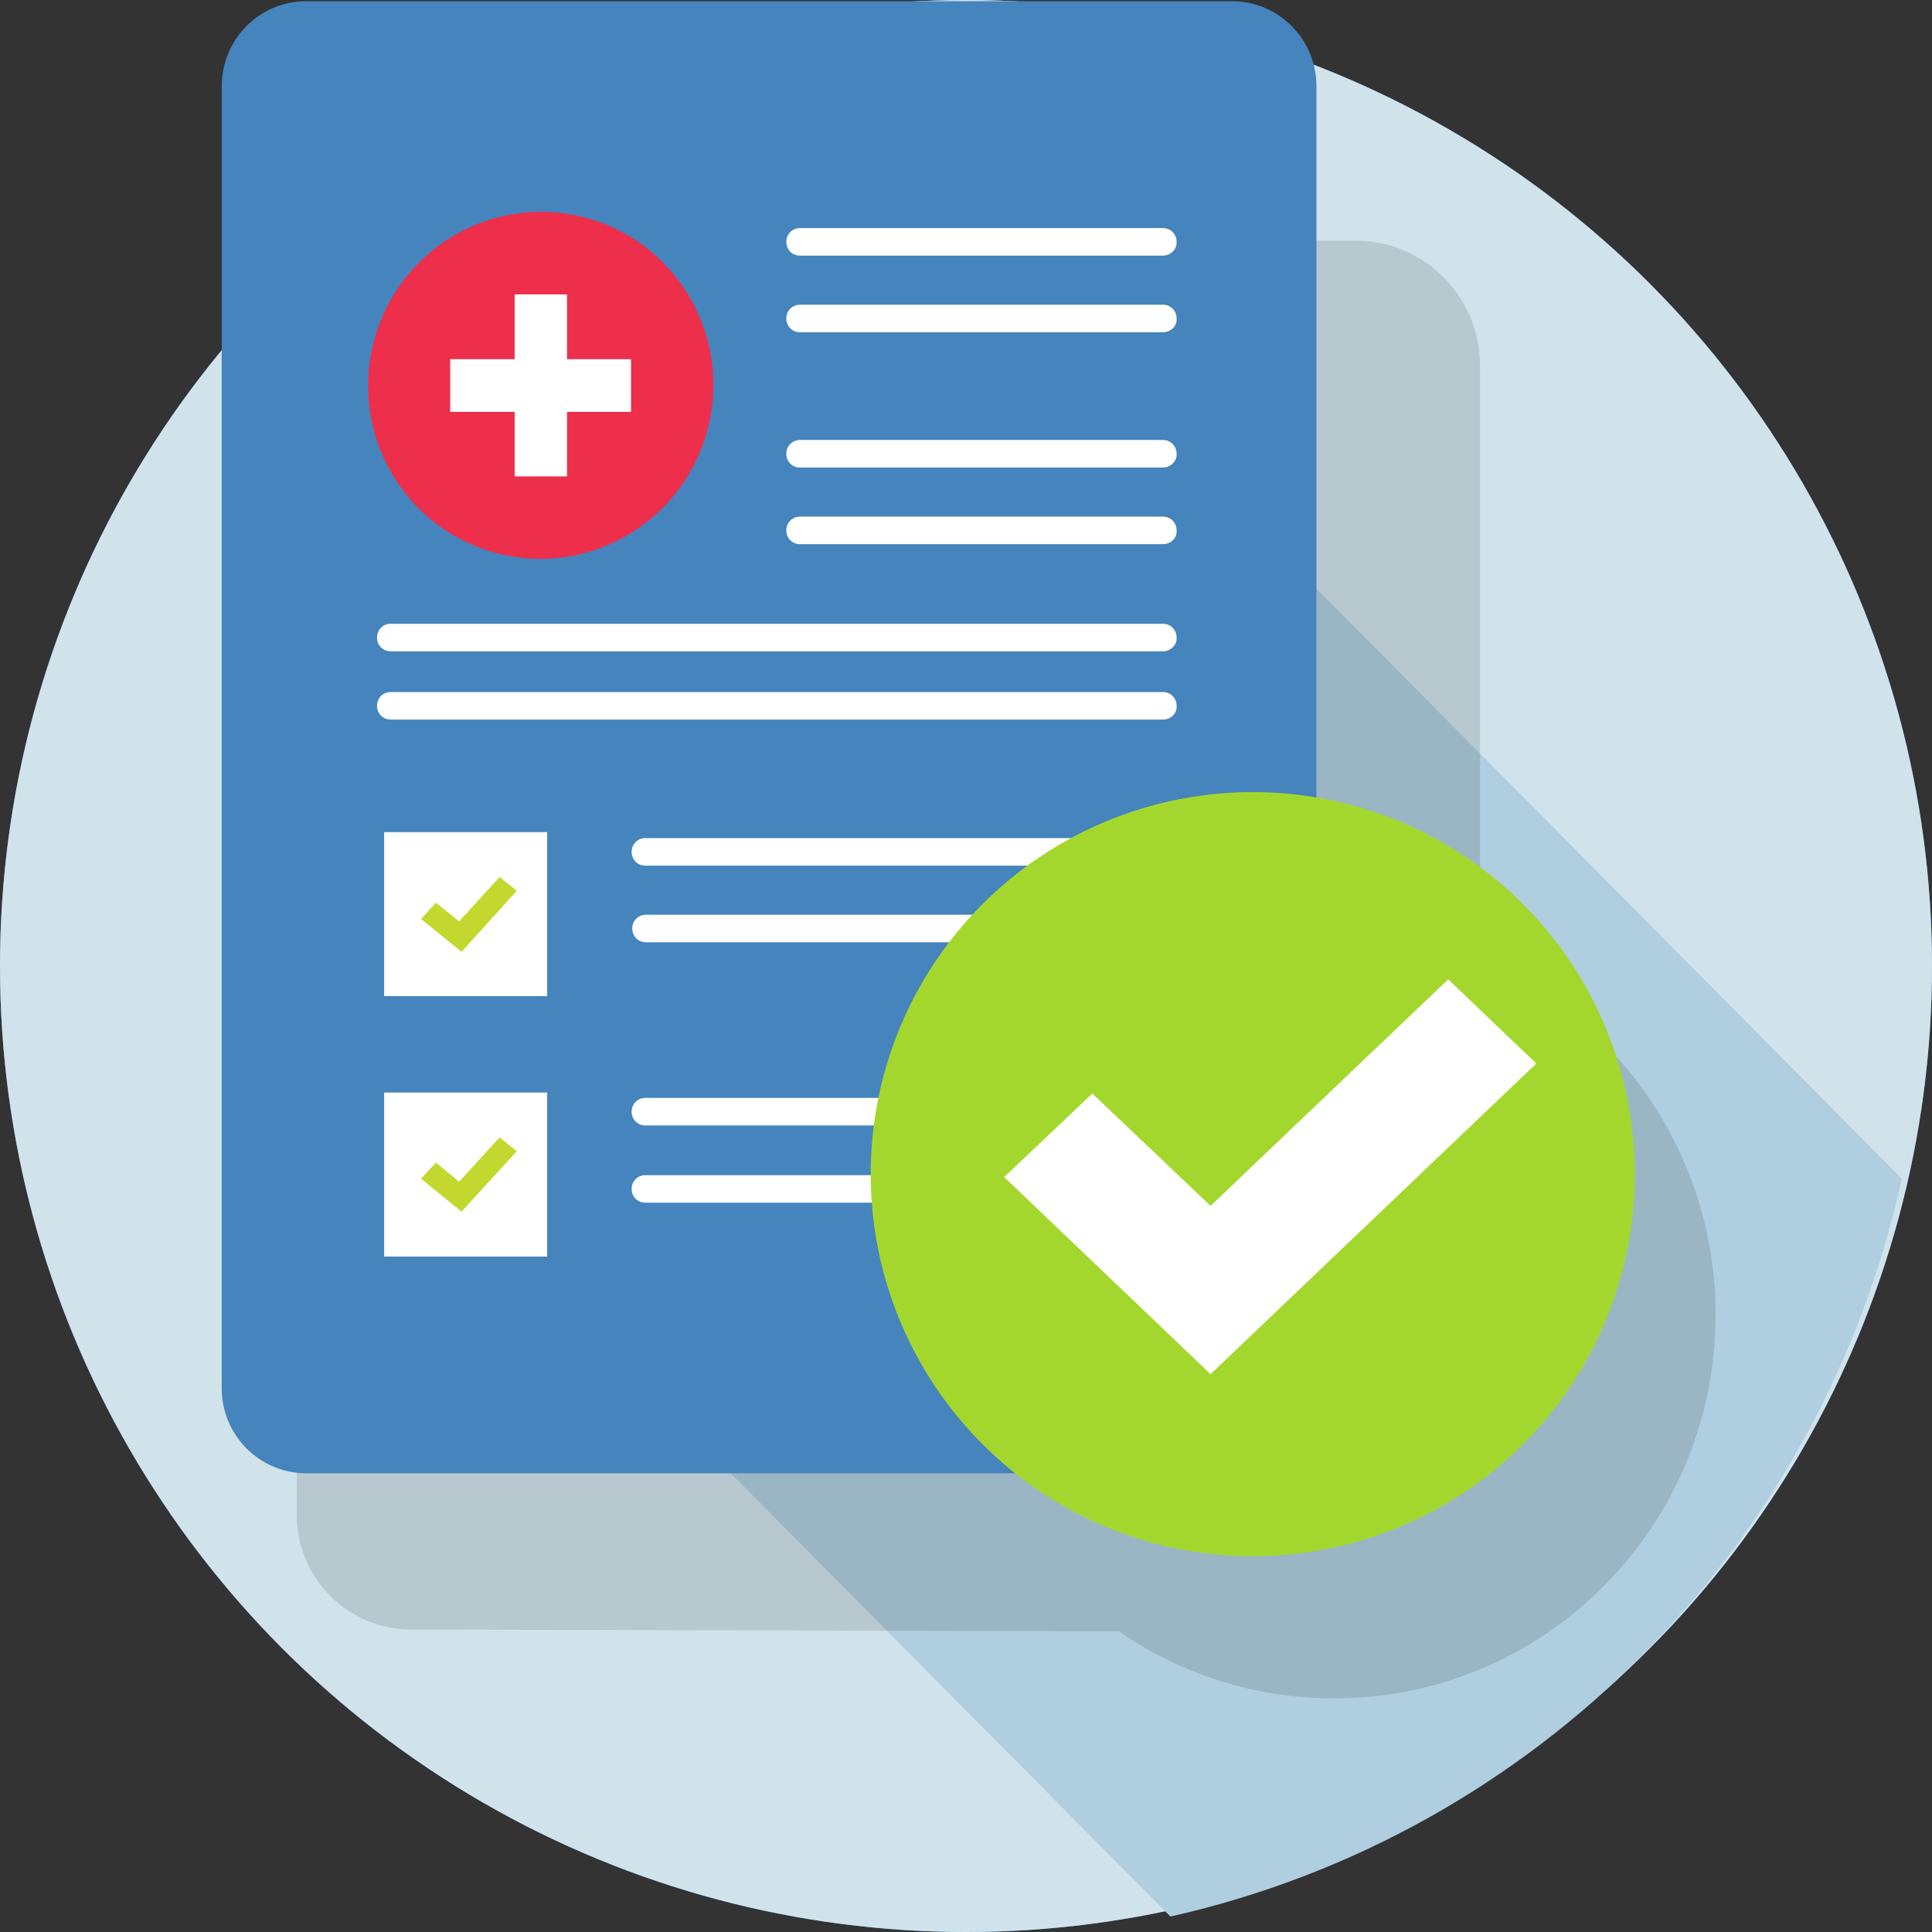 <?xml version="1.0" encoding="UTF-8"?>
<svg width="125px" height="125px" viewBox="0 0 125 125" version="1.1" xmlns="http://www.w3.org/2000/svg" xmlns:xlink="http://www.w3.org/1999/xlink">
    <rect x="0" y="0" width="125" height="125" fill="#333333" stroke="none"/>
    <title>enrolment</title>
    <g id="Page-2" stroke="none" stroke-width="1" fill="none" fill-rule="evenodd">
        <g id="v" transform="translate(-368, -482)" fill-rule="nonzero">
            <g id="enrolment" transform="translate(368, 482)">
                <circle id="Oval" fill="#5090FF" cx="62.5" cy="62.5" r="62.5"></circle>
                <circle id="Oval" fill="#D0E3EB" cx="62.5" cy="62.5" r="62.5"></circle>
                <path d="M85.092,38 L58.861,66.258 L54.645,62.008 L40.039,88.028 L75.725,124 C99.352,118.689 117.797,100.08 123.047,76.259 L85.092,38 Z" id="Path" fill="#AFCEDF"></path>
                <path d="M95.757,62.088 L95.757,23.665 C95.757,19.173 92.139,15.57 87.712,15.57 L19.196,15.57 L19.196,97.993 C19.196,102.099 22.507,105.43 26.587,105.43 L72.392,105.546 C76.357,108.296 81.169,109.884 86.327,109.884 C99.953,109.884 111,98.768 111,85.056 C111,74.715 104.687,65.845 95.757,62.088 Z" id="Path" fill="#000000" opacity="0.12"></path>
                <path d="M85.095,89.859 C85.095,92.88 82.631,95.32 79.629,95.32 L61.114,95.32 L19.812,95.32 C16.81,95.32 14.346,92.88 14.346,89.82 L14.346,5.577 C14.346,2.556 16.771,0.077 19.812,0.077 L79.706,0.077 C82.708,0.077 85.172,2.518 85.172,5.577 L85.172,70.532 L85.095,89.859 Z" id="Path" fill="#4584BC"></path>
                <path d="M75.241,16.539 L51.761,16.539 C51.26,16.539 50.875,16.151 50.875,15.648 L50.875,15.648 C50.875,15.144 51.26,14.757 51.761,14.757 L75.241,14.757 C75.741,14.757 76.126,15.144 76.126,15.648 L76.126,15.648 C76.165,16.113 75.741,16.539 75.241,16.539 Z" id="Path" fill="#FFFFFF"></path>
                <path d="M75.241,21.496 L51.761,21.496 C51.26,21.496 50.875,21.109 50.875,20.606 L50.875,20.606 C50.875,20.102 51.26,19.715 51.761,19.715 L75.241,19.715 C75.741,19.715 76.126,20.102 76.126,20.606 L76.126,20.606 C76.165,21.109 75.741,21.496 75.241,21.496 Z" id="Path" fill="#FFFFFF"></path>
                <path d="M75.241,30.25 L51.761,30.25 C51.26,30.25 50.875,29.863 50.875,29.359 L50.875,29.359 C50.875,28.856 51.26,28.468 51.761,28.468 L75.241,28.468 C75.741,28.468 76.126,28.856 76.126,29.359 L76.126,29.359 C76.165,29.824 75.741,30.25 75.241,30.25 Z" id="Path" fill="#FFFFFF"></path>
                <path d="M75.241,35.208 L51.761,35.208 C51.26,35.208 50.875,34.82 50.875,34.317 L50.875,34.317 C50.875,33.813 51.26,33.426 51.761,33.426 L75.241,33.426 C75.741,33.426 76.126,33.813 76.126,34.317 L76.126,34.317 C76.165,34.82 75.741,35.208 75.241,35.208 Z" id="Path" fill="#FFFFFF"></path>
                <path d="M75.241,42.141 L25.278,42.141 C24.778,42.141 24.393,41.754 24.393,41.25 L24.393,41.25 C24.393,40.746 24.778,40.359 25.278,40.359 L75.241,40.359 C75.741,40.359 76.126,40.746 76.126,41.25 L76.126,41.25 C76.165,41.715 75.741,42.141 75.241,42.141 Z" id="Path" fill="#FFFFFF"></path>
                <path d="M75.241,46.556 L25.278,46.556 C24.778,46.556 24.393,46.169 24.393,45.665 L24.393,45.665 C24.393,45.162 24.778,44.775 25.278,44.775 L75.241,44.775 C75.741,44.775 76.126,45.162 76.126,45.665 L76.126,45.665 C76.165,46.169 75.741,46.556 75.241,46.556 Z" id="Path" fill="#FFFFFF"></path>
                <path d="M64.617,60.965 L41.791,60.965 C41.291,60.965 40.906,60.577 40.906,60.074 L40.906,60.074 C40.906,59.57 41.291,59.183 41.791,59.183 L64.617,59.183 C65.117,59.183 65.502,59.57 65.502,60.074 L65.502,60.074 C65.502,60.577 65.079,60.965 64.617,60.965 Z" id="Path" fill="#FFFFFF"></path>
                <path d="M75.241,56.007 L41.753,56.007 C41.252,56.007 40.867,55.62 40.867,55.116 L40.867,55.116 C40.867,54.613 41.252,54.225 41.753,54.225 L75.241,54.225 C75.741,54.225 76.126,54.613 76.126,55.116 L76.126,55.116 C76.165,55.581 75.741,56.007 75.241,56.007 Z" id="Path" fill="#FFFFFF"></path>
                <polygon id="Path" fill="#FFFFFF" points="35.402 64.451 24.855 64.451 24.855 53.838 35.402 53.838"></polygon>
                <polygon id="Path" fill="#FFFFFF" points="26.125 63.211 34.131 63.211 34.131 55.155 26.125 55.155"></polygon>
                <polygon id="Path" fill="#C3D82E" points="29.859 61.585 27.241 59.454 28.204 58.408 29.705 59.609 32.322 56.743 33.438 57.634"></polygon>
                <path d="M69.583,77.813 L41.753,77.813 C41.252,77.813 40.867,77.426 40.867,76.923 L40.867,76.923 C40.867,76.419 41.252,76.032 41.753,76.032 L69.583,76.032 C70.083,76.032 70.468,76.419 70.468,76.923 L70.468,76.923 C70.506,77.387 70.083,77.813 69.583,77.813 Z" id="Path" fill="#FFFFFF"></path>
                <path d="M75.241,72.817 L41.753,72.817 C41.252,72.817 40.867,72.43 40.867,71.926 L40.867,71.926 C40.867,71.423 41.252,71.035 41.753,71.035 L75.241,71.035 C75.741,71.035 76.126,71.423 76.126,71.926 L76.126,71.926 C76.165,72.43 75.741,72.817 75.241,72.817 Z" id="Path" fill="#FFFFFF"></path>
                <polygon id="Path" fill="#FFFFFF" points="35.402 81.299 24.855 81.299 24.855 70.687 35.402 70.687"></polygon>
                <polygon id="Path" fill="#FFFFFF" points="26.125 80.021 34.131 80.021 34.131 71.965 26.125 71.965"></polygon>
                <polygon id="Path" fill="#C3D82E" points="29.859 78.394 27.241 76.264 28.204 75.218 29.705 76.458 32.322 73.592 33.438 74.482"></polygon>
                <ellipse id="Oval" fill="#ED2F4C" transform="translate(34.985, 24.932) rotate(-76.885) translate(-34.985, -24.932) " cx="34.985" cy="24.932" rx="11.229" ry="11.166"></ellipse>
                <rect id="Rectangle" fill="#FFFFFF" x="29.127" y="23.239" width="11.702" height="3.408"></rect>
                <polygon id="Rectangle" fill="#FFFFFF" transform="translate(34.992, 24.935) rotate(-90) translate(-34.992, -24.935) " points="29.104 23.241 40.879 23.241 40.879 26.629 29.104 26.629"></polygon>
                <circle id="Oval" fill="#A4D72E" transform="translate(81.053, 75.967) rotate(-45) translate(-81.053, -75.967) " cx="81.053" cy="75.967" r="24.72"></circle>
                <polygon id="Path" fill="#FFFFFF" points="78.322 88.907 64.973 76.156 70.672 70.752 78.322 78.022 93.699 63.366 99.399 68.808"></polygon>
            </g>
        </g>
    </g>
</svg>
